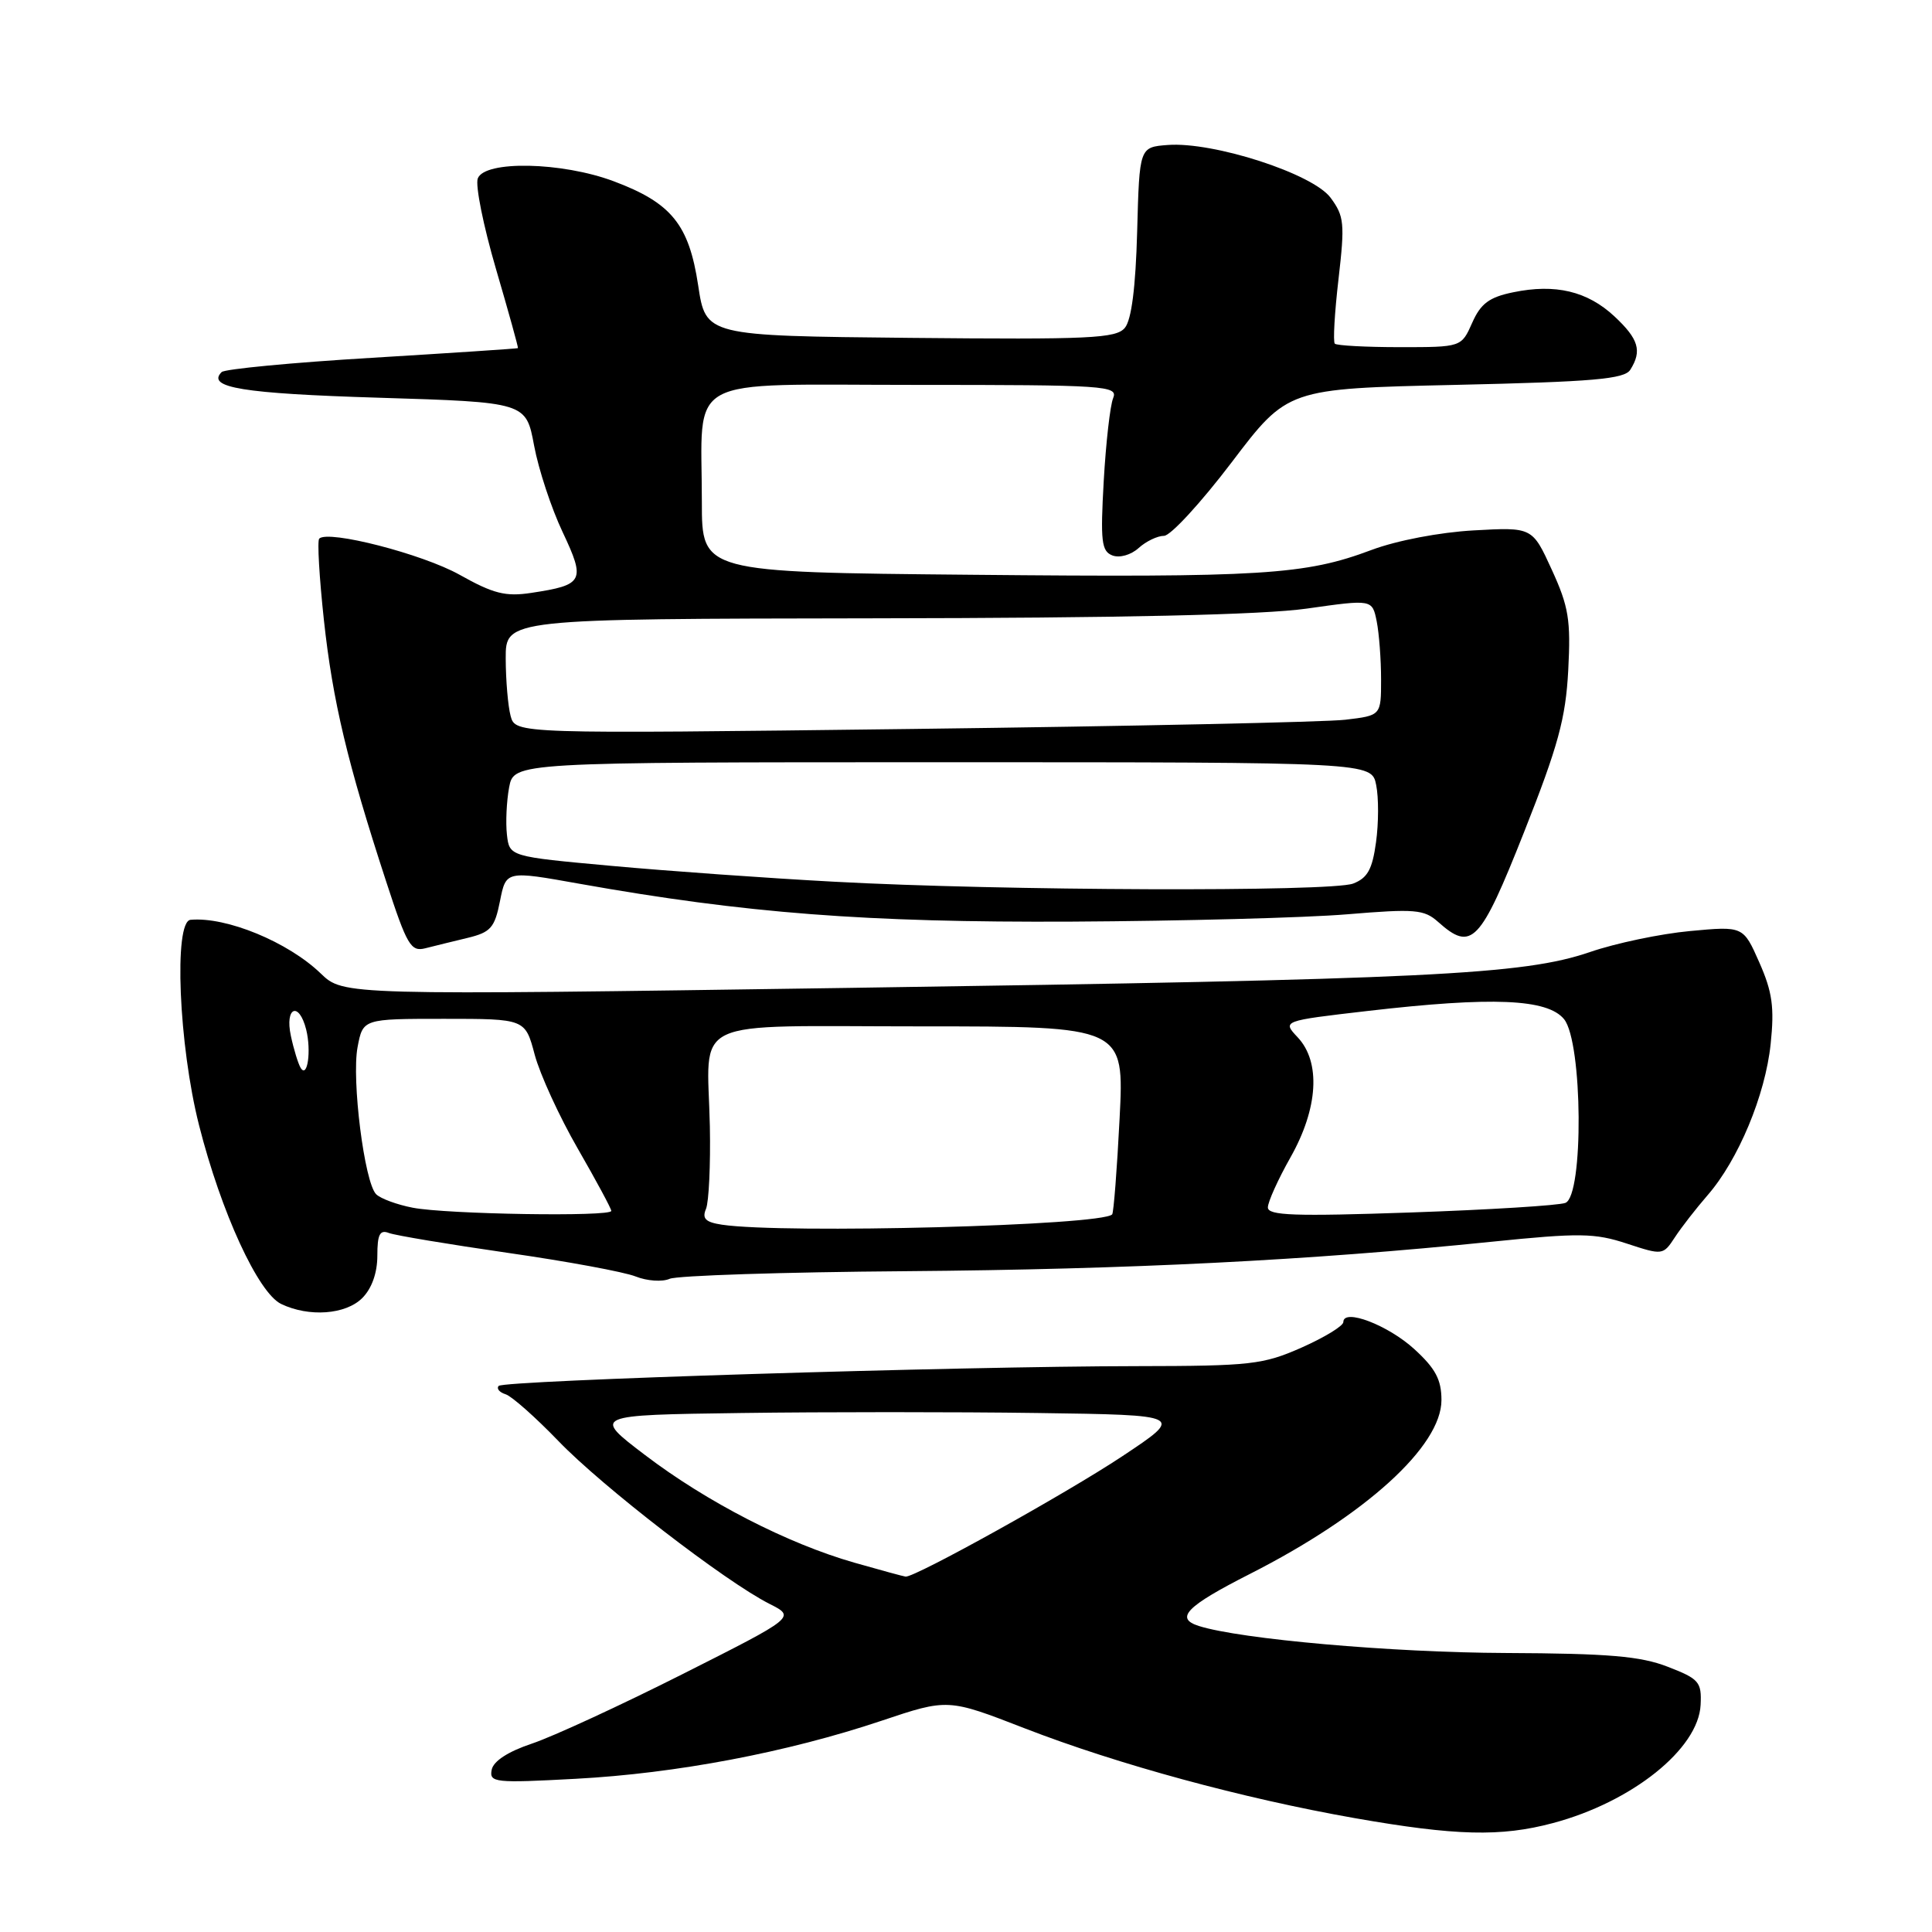 <?xml version="1.0" encoding="UTF-8" standalone="no"?>
<!DOCTYPE svg PUBLIC "-//W3C//DTD SVG 1.1//EN" "http://www.w3.org/Graphics/SVG/1.1/DTD/svg11.dtd" >
<svg xmlns="http://www.w3.org/2000/svg" xmlns:xlink="http://www.w3.org/1999/xlink" version="1.1" viewBox="0 0 256 256">
 <g >
 <path fill="currentColor"
d=" M 205.76 241.57 C 216.26 238.78 225.06 231.73 225.34 225.90 C 225.49 222.87 225.14 222.46 221.00 220.86 C 217.38 219.45 213.17 219.09 199.50 219.03 C 184.42 218.97 164.36 217.20 158.85 215.45 C 155.63 214.43 157.20 212.83 165.61 208.56 C 180.93 200.78 191.00 191.64 191.00 185.52 C 191.00 182.81 190.21 181.33 187.41 178.77 C 183.92 175.58 178.00 173.32 178.00 175.18 C 178.00 175.69 175.51 177.21 172.47 178.56 C 167.36 180.82 165.73 181.00 150.72 181.02 C 126.95 181.04 66.75 182.91 66.08 183.64 C 65.76 183.99 66.17 184.49 67.00 184.75 C 67.83 185.02 70.97 187.81 74.00 190.95 C 79.80 196.98 96.10 209.56 101.96 212.52 C 105.43 214.27 105.43 214.27 90.46 221.82 C 82.23 225.97 73.25 230.11 70.50 231.03 C 67.32 232.09 65.37 233.36 65.15 234.51 C 64.82 236.20 65.56 236.28 76.28 235.70 C 89.61 234.99 104.31 232.20 116.80 228.01 C 125.60 225.06 125.60 225.06 135.80 229.02 C 148.14 233.80 164.67 238.30 179.50 240.91 C 192.88 243.26 198.87 243.41 205.76 241.57 Z  M 48.00 172.00 C 49.26 170.74 50.00 168.67 50.00 166.39 C 50.00 163.56 50.33 162.91 51.54 163.38 C 52.38 163.70 59.47 164.88 67.29 166.01 C 75.10 167.13 82.73 168.54 84.23 169.14 C 85.73 169.74 87.76 169.88 88.73 169.45 C 89.70 169.02 103.78 168.56 120.00 168.44 C 149.76 168.20 173.51 167.01 197.63 164.54 C 209.29 163.35 211.31 163.38 215.56 164.78 C 220.31 166.34 220.37 166.33 221.93 163.95 C 222.79 162.63 224.74 160.13 226.25 158.39 C 230.33 153.71 233.91 145.12 234.62 138.34 C 235.13 133.47 234.85 131.45 233.12 127.53 C 230.99 122.71 230.99 122.71 223.92 123.37 C 220.03 123.73 214.08 124.98 210.68 126.15 C 201.86 129.17 189.28 129.78 112.50 130.90 C 45.50 131.88 45.50 131.88 42.50 128.99 C 38.16 124.81 29.99 121.45 25.25 121.88 C 23.00 122.09 23.68 138.50 26.38 149.12 C 29.30 160.64 34.21 171.31 37.25 172.78 C 40.93 174.55 45.80 174.20 48.00 172.00 Z  M 61.98 124.27 C 65.02 123.53 65.55 122.93 66.25 119.40 C 67.05 115.36 67.05 115.36 76.77 117.10 C 98.78 121.02 114.76 122.25 142.00 122.12 C 156.57 122.04 173.00 121.61 178.50 121.15 C 187.51 120.40 188.70 120.50 190.56 122.16 C 195.01 126.13 196.12 124.97 201.95 110.25 C 206.47 98.83 207.46 95.20 207.80 88.81 C 208.15 82.15 207.86 80.38 205.62 75.49 C 203.04 69.85 203.04 69.85 195.27 70.28 C 190.77 70.53 185.08 71.62 181.74 72.87 C 172.92 76.18 167.30 76.53 128.75 76.16 C 93.00 75.83 93.00 75.83 93.00 66.54 C 93.00 49.44 90.16 51.00 121.23 51.00 C 146.54 51.00 148.17 51.11 147.50 52.75 C 147.10 53.71 146.54 58.65 146.25 63.73 C 145.80 71.74 145.95 73.04 147.40 73.60 C 148.35 73.96 149.85 73.54 150.87 72.62 C 151.85 71.73 153.37 71.00 154.24 71.00 C 155.10 71.00 159.14 66.61 163.21 61.25 C 170.61 51.50 170.61 51.50 192.84 51.00 C 211.13 50.59 215.24 50.23 216.02 49.00 C 217.60 46.50 217.14 44.93 213.93 41.93 C 210.34 38.58 206.09 37.57 200.50 38.73 C 197.33 39.38 196.20 40.22 195.07 42.78 C 193.64 46.00 193.64 46.00 185.49 46.00 C 181.00 46.00 177.13 45.79 176.87 45.54 C 176.62 45.29 176.84 41.43 177.36 36.98 C 178.21 29.60 178.12 28.64 176.30 26.19 C 173.94 23.01 160.80 18.76 154.74 19.21 C 150.98 19.50 150.98 19.50 150.68 30.67 C 150.48 38.07 149.93 42.38 149.05 43.44 C 147.89 44.84 144.43 45.00 120.62 44.77 C 93.52 44.50 93.52 44.50 92.51 37.81 C 91.29 29.74 88.97 26.88 81.30 24.01 C 74.45 21.45 64.23 21.24 63.31 23.64 C 62.96 24.54 64.05 29.94 65.72 35.64 C 67.39 41.34 68.70 46.06 68.63 46.13 C 68.56 46.19 59.86 46.77 49.30 47.41 C 38.74 48.04 29.77 48.90 29.37 49.30 C 27.31 51.36 32.18 52.15 50.20 52.70 C 69.70 53.30 69.70 53.30 70.77 59.04 C 71.36 62.20 73.06 67.36 74.55 70.50 C 77.61 76.99 77.35 77.51 70.40 78.56 C 66.99 79.08 65.37 78.67 60.90 76.16 C 55.97 73.40 43.48 70.19 42.30 71.37 C 42.02 71.64 42.31 76.51 42.92 82.18 C 44.09 92.93 46.03 101.08 51.18 116.84 C 53.93 125.27 54.44 126.14 56.36 125.65 C 57.54 125.35 60.06 124.73 61.98 124.27 Z  M 113.20 207.06 C 104.35 204.53 93.64 199.02 85.47 192.80 C 78.50 187.50 78.50 187.50 98.25 187.23 C 109.11 187.08 126.76 187.08 137.46 187.23 C 156.93 187.50 156.93 187.50 148.71 192.96 C 141.29 197.89 121.23 209.03 120.00 208.91 C 119.72 208.88 116.67 208.05 113.20 207.06 Z  M 95.67 162.28 C 93.48 161.95 93.00 161.47 93.55 160.18 C 93.93 159.25 94.16 154.34 94.06 149.25 C 93.75 134.57 90.74 136.00 122.06 136.00 C 148.98 136.00 148.98 136.00 148.35 148.25 C 148.01 154.99 147.56 160.69 147.37 160.91 C 146.08 162.40 103.91 163.51 95.67 162.28 Z  M 54.70 160.03 C 52.61 159.63 50.42 158.82 49.84 158.24 C 48.29 156.69 46.57 143.08 47.38 138.75 C 48.09 135.00 48.09 135.00 58.84 135.00 C 69.59 135.00 69.59 135.00 70.85 139.75 C 71.55 142.36 74.12 147.97 76.56 152.20 C 79.00 156.44 81.00 160.15 81.00 160.45 C 81.00 161.25 59.18 160.90 54.70 160.03 Z  M 168.00 159.99 C 168.00 159.26 169.35 156.27 171.00 153.35 C 174.67 146.85 175.03 140.73 171.95 137.45 C 169.90 135.27 169.90 135.27 181.20 133.96 C 197.76 132.04 205.05 132.35 207.25 135.05 C 209.72 138.11 209.86 158.46 207.42 159.39 C 206.55 159.73 197.32 160.30 186.92 160.66 C 171.53 161.19 168.00 161.07 168.00 159.99 Z  M 39.84 141.50 C 39.51 140.95 38.92 139.04 38.54 137.25 C 37.72 133.43 39.62 132.65 40.57 136.42 C 41.27 139.23 40.74 142.97 39.84 141.50 Z  M 110.50 116.83 C 101.70 116.36 88.42 115.41 81.00 114.73 C 67.50 113.50 67.50 113.50 67.17 110.59 C 66.99 108.99 67.12 106.18 67.46 104.34 C 68.09 101.00 68.09 101.00 124.92 101.00 C 181.75 101.00 181.75 101.00 182.35 104.02 C 182.69 105.68 182.68 109.09 182.33 111.60 C 181.84 115.20 181.20 116.35 179.29 117.08 C 176.36 118.19 132.65 118.04 110.50 116.83 Z  M 67.66 94.87 C 67.31 93.57 67.02 90.14 67.01 87.25 C 67.00 82.00 67.00 82.00 115.75 81.93 C 148.61 81.89 167.33 81.47 173.17 80.64 C 181.83 79.41 181.83 79.41 182.42 82.33 C 182.74 83.94 183.00 87.40 183.00 90.03 C 183.00 94.81 183.00 94.81 178.25 95.37 C 175.64 95.68 149.83 96.23 120.90 96.59 C 68.30 97.24 68.30 97.24 67.66 94.87 Z "/>
</g>
</svg>